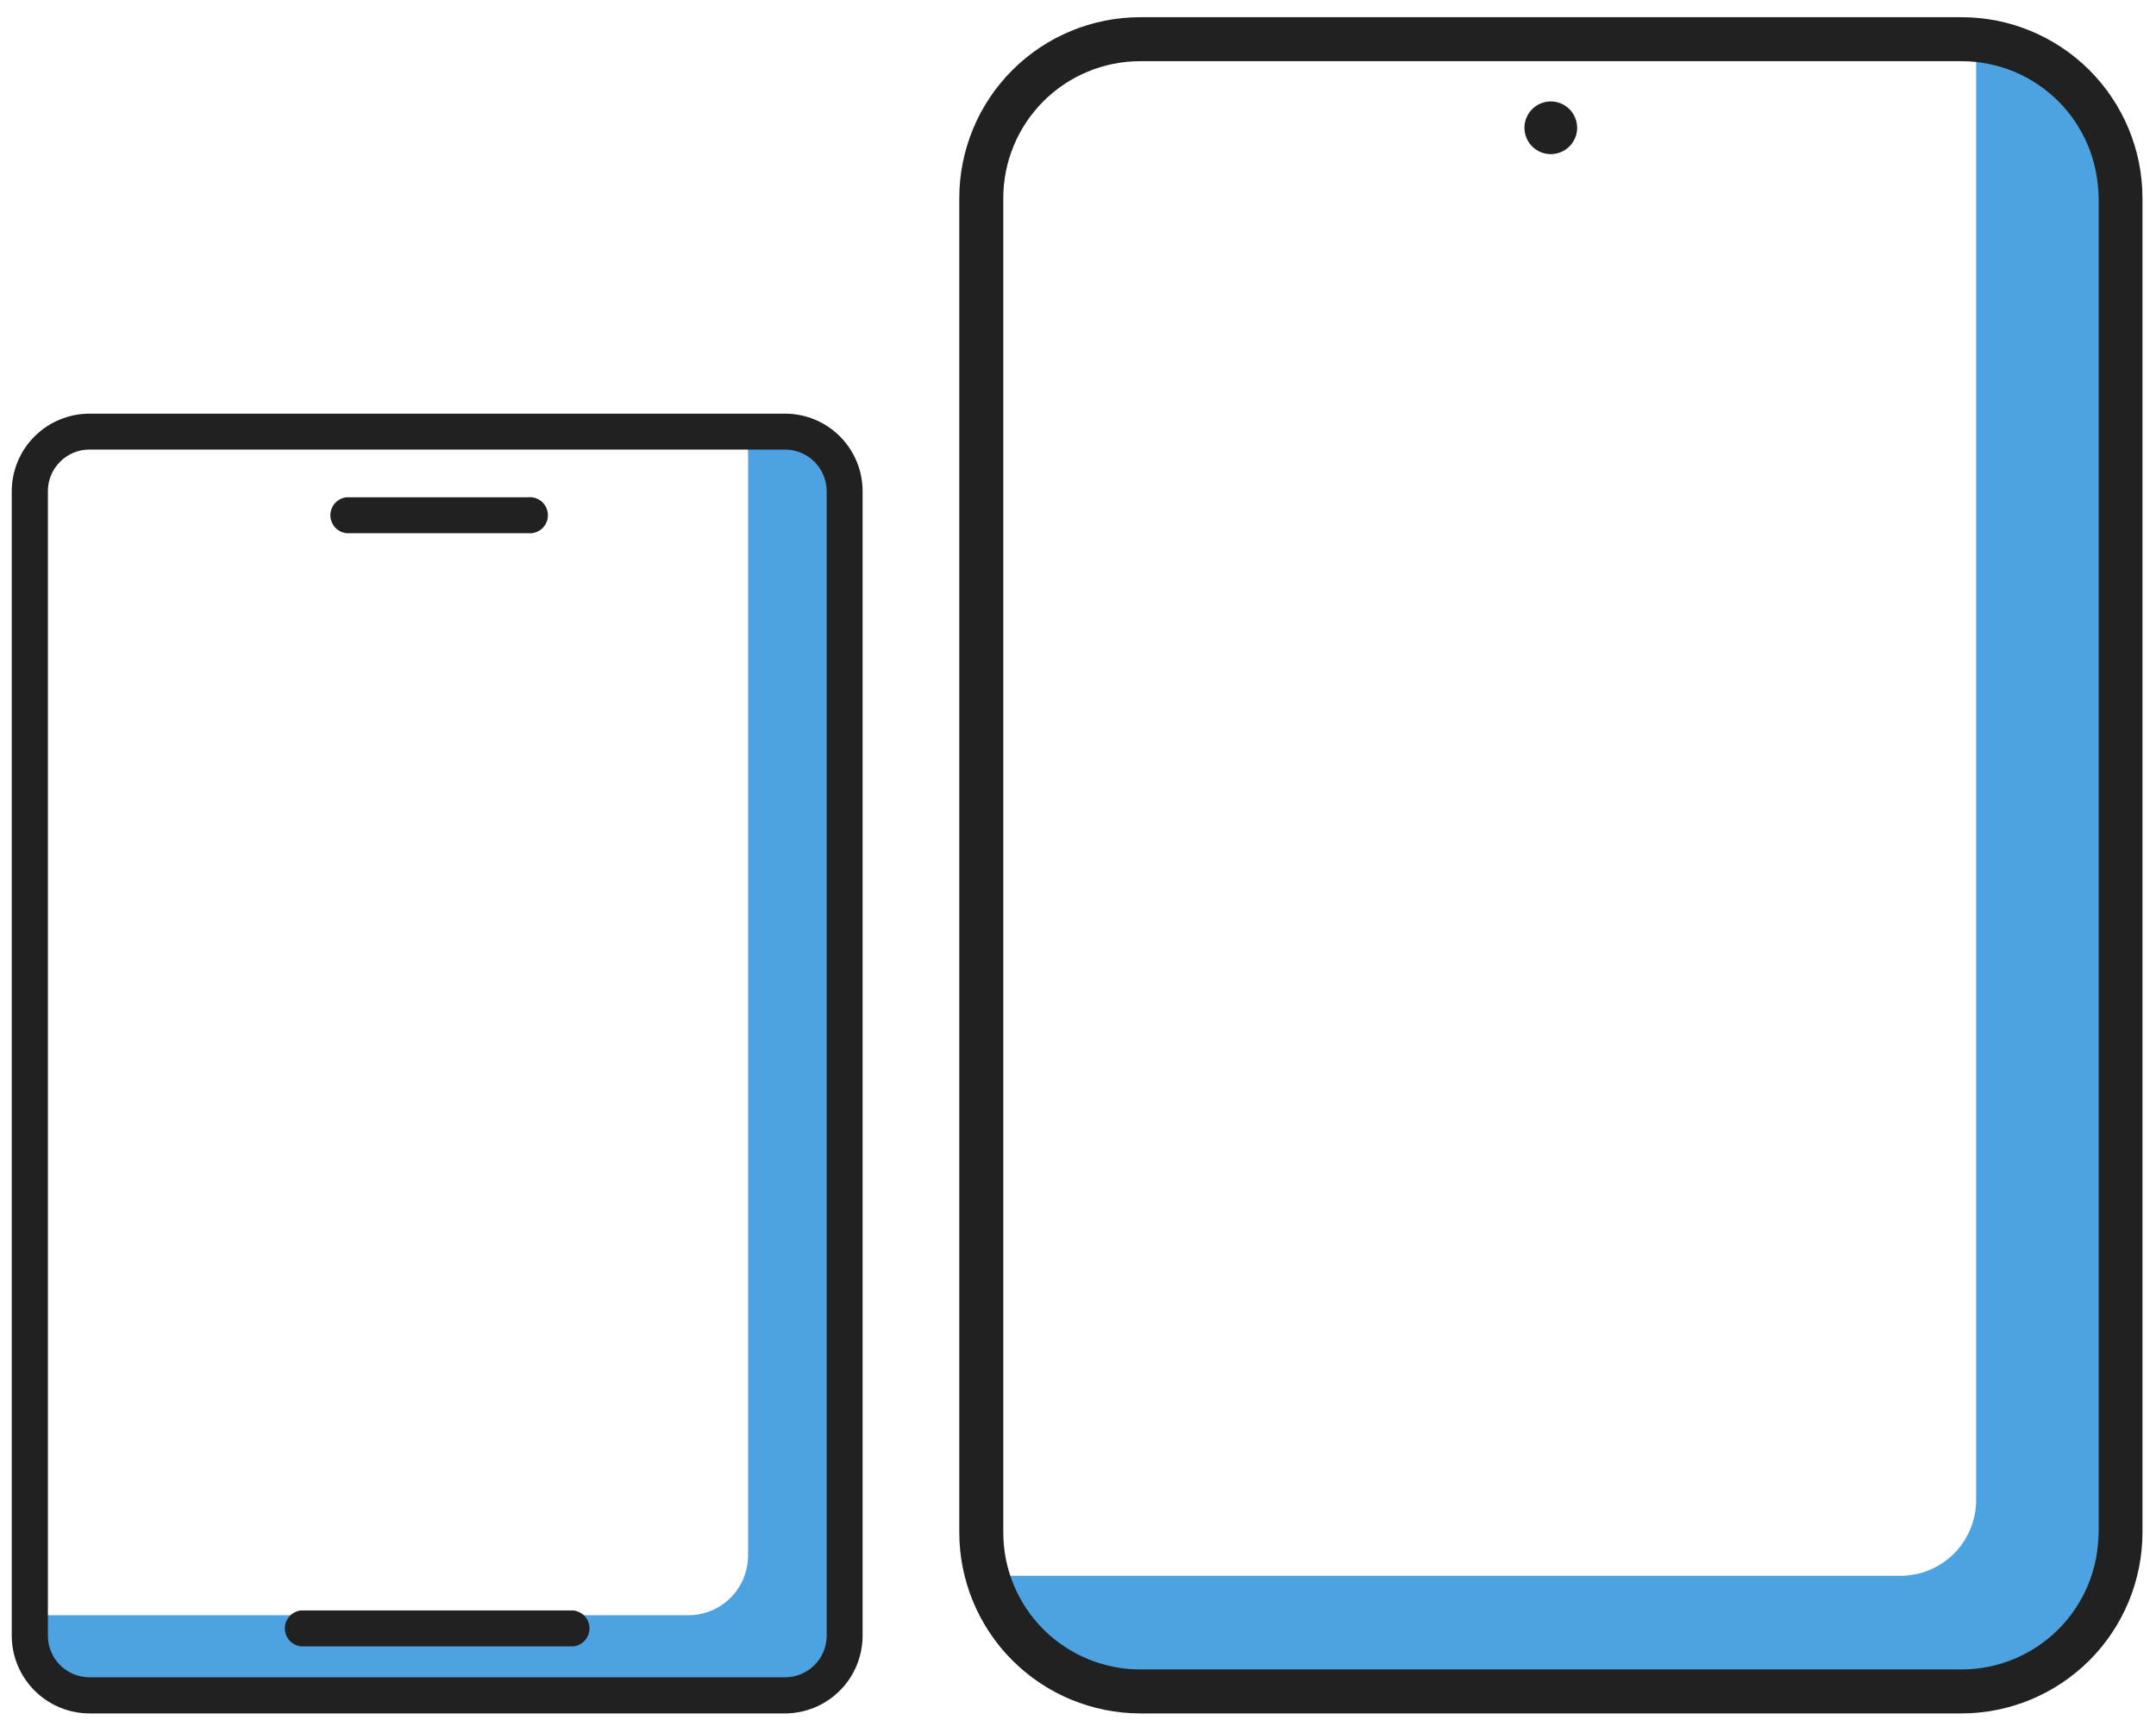 <svg width="99" height="79" viewBox="0 0 99 79" fill="none" xmlns="http://www.w3.org/2000/svg">
<path d="M36.049 19.819H34.349V71.459C34.346 72.183 34.058 72.875 33.547 73.387C33.035 73.898 32.342 74.187 31.619 74.189H1.369V75.139C1.372 75.863 1.66 76.555 2.172 77.067C2.683 77.578 3.376 77.867 4.099 77.869H36.049C36.772 77.867 37.465 77.578 37.977 77.067C38.488 76.555 38.776 75.863 38.779 75.139V22.559C38.779 21.834 38.492 21.139 37.98 20.625C37.468 20.112 36.774 19.822 36.049 19.819Z" fill="#4DA3E2"/>
<path d="M92.9 2.399H90.74V68.919C90.735 69.837 90.368 70.716 89.718 71.364C89.068 72.012 88.188 72.377 87.27 72.379H46.07V73.579C46.073 74.498 46.44 75.378 47.09 76.027C47.741 76.675 48.622 77.039 49.54 77.039H92.9C93.817 77.037 94.696 76.671 95.344 76.023C95.992 75.375 96.358 74.496 96.36 73.579V5.859C96.358 4.943 95.992 4.064 95.344 3.416C94.696 2.767 93.817 2.402 92.9 2.399Z" fill="#4DA3E2"/>
<path d="M36.049 77.87V77.04H4.099C3.596 77.037 3.114 76.836 2.758 76.481C2.403 76.125 2.202 75.643 2.199 75.14V22.56C2.198 22.309 2.247 22.061 2.343 21.829C2.439 21.597 2.581 21.387 2.759 21.21C2.934 21.032 3.142 20.891 3.373 20.795C3.603 20.698 3.85 20.649 4.099 20.65H36.049C36.556 20.65 37.041 20.852 37.399 21.21C37.755 21.569 37.957 22.054 37.959 22.56V75.14C37.956 75.645 37.754 76.128 37.396 76.484C37.038 76.84 36.554 77.04 36.049 77.04V78.7C36.992 78.697 37.896 78.322 38.563 77.654C39.23 76.987 39.606 76.083 39.609 75.14V22.56C39.609 21.616 39.234 20.71 38.566 20.043C37.899 19.375 36.993 19 36.049 19H4.099C3.156 19.003 2.252 19.379 1.585 20.046C0.918 20.713 0.542 21.617 0.539 22.56V75.14C0.544 76.083 0.921 76.985 1.588 77.652C2.254 78.318 3.157 78.695 4.099 78.7H36.049V77.87Z" fill="#212121"/>
<path d="M15.909 24.49H24.239C24.355 24.503 24.472 24.491 24.583 24.455C24.695 24.42 24.797 24.361 24.884 24.283C24.971 24.205 25.04 24.11 25.088 24.003C25.135 23.897 25.16 23.782 25.16 23.665C25.16 23.548 25.135 23.433 25.088 23.326C25.04 23.22 24.971 23.125 24.884 23.047C24.797 22.969 24.695 22.91 24.583 22.875C24.472 22.839 24.355 22.827 24.239 22.84H15.909C15.706 22.862 15.518 22.959 15.382 23.111C15.245 23.263 15.17 23.461 15.17 23.665C15.17 23.869 15.245 24.067 15.382 24.219C15.518 24.371 15.706 24.468 15.909 24.49Z" fill="#212121"/>
<path d="M13.819 75.62H26.329C26.532 75.597 26.72 75.501 26.856 75.349C26.993 75.196 27.068 74.999 27.068 74.795C27.068 74.59 26.993 74.393 26.856 74.241C26.72 74.089 26.532 73.992 26.329 73.97H13.819C13.616 73.992 13.428 74.089 13.292 74.241C13.155 74.393 13.08 74.59 13.08 74.795C13.08 74.999 13.155 75.196 13.292 75.349C13.428 75.501 13.616 75.597 13.819 75.62Z" fill="#212121"/>
<path d="M90.069 0.79H52.359C50.157 0.79 48.044 1.664 46.486 3.22C44.928 4.777 44.051 6.888 44.049 9.09V70.39C44.051 72.593 44.928 74.705 46.486 76.263C48.044 77.821 50.156 78.697 52.359 78.7H90.069C92.272 78.697 94.384 77.821 95.942 76.263C97.5 74.705 98.376 72.593 98.379 70.39V9.09C98.376 6.888 97.499 4.777 95.941 3.22C94.383 1.664 92.271 0.79 90.069 0.79ZM96.359 70.39C96.359 72.058 95.696 73.658 94.516 74.838C93.337 76.017 91.737 76.68 90.069 76.68H52.359C51.533 76.68 50.715 76.517 49.952 76.201C49.189 75.885 48.495 75.422 47.911 74.838C47.327 74.254 46.864 73.56 46.548 72.797C46.231 72.034 46.069 71.216 46.069 70.39V9.09C46.072 7.424 46.735 5.826 47.915 4.649C49.094 3.471 50.692 2.81 52.359 2.81H90.069C91.735 2.81 93.334 3.471 94.513 4.649C95.692 5.826 96.356 7.424 96.359 9.09V70.39Z" fill="#212121"/>
<path d="M71.22 4.659C70.98 4.657 70.745 4.727 70.544 4.859C70.344 4.991 70.187 5.18 70.094 5.402C70.001 5.623 69.976 5.867 70.023 6.103C70.069 6.338 70.185 6.555 70.354 6.725C70.524 6.895 70.741 7.01 70.976 7.056C71.212 7.103 71.456 7.078 71.678 6.985C71.899 6.892 72.088 6.736 72.22 6.535C72.352 6.335 72.422 6.099 72.42 5.859C72.417 5.542 72.29 5.238 72.066 5.014C71.841 4.789 71.537 4.662 71.22 4.659Z" fill="#212121"/>
</svg>
